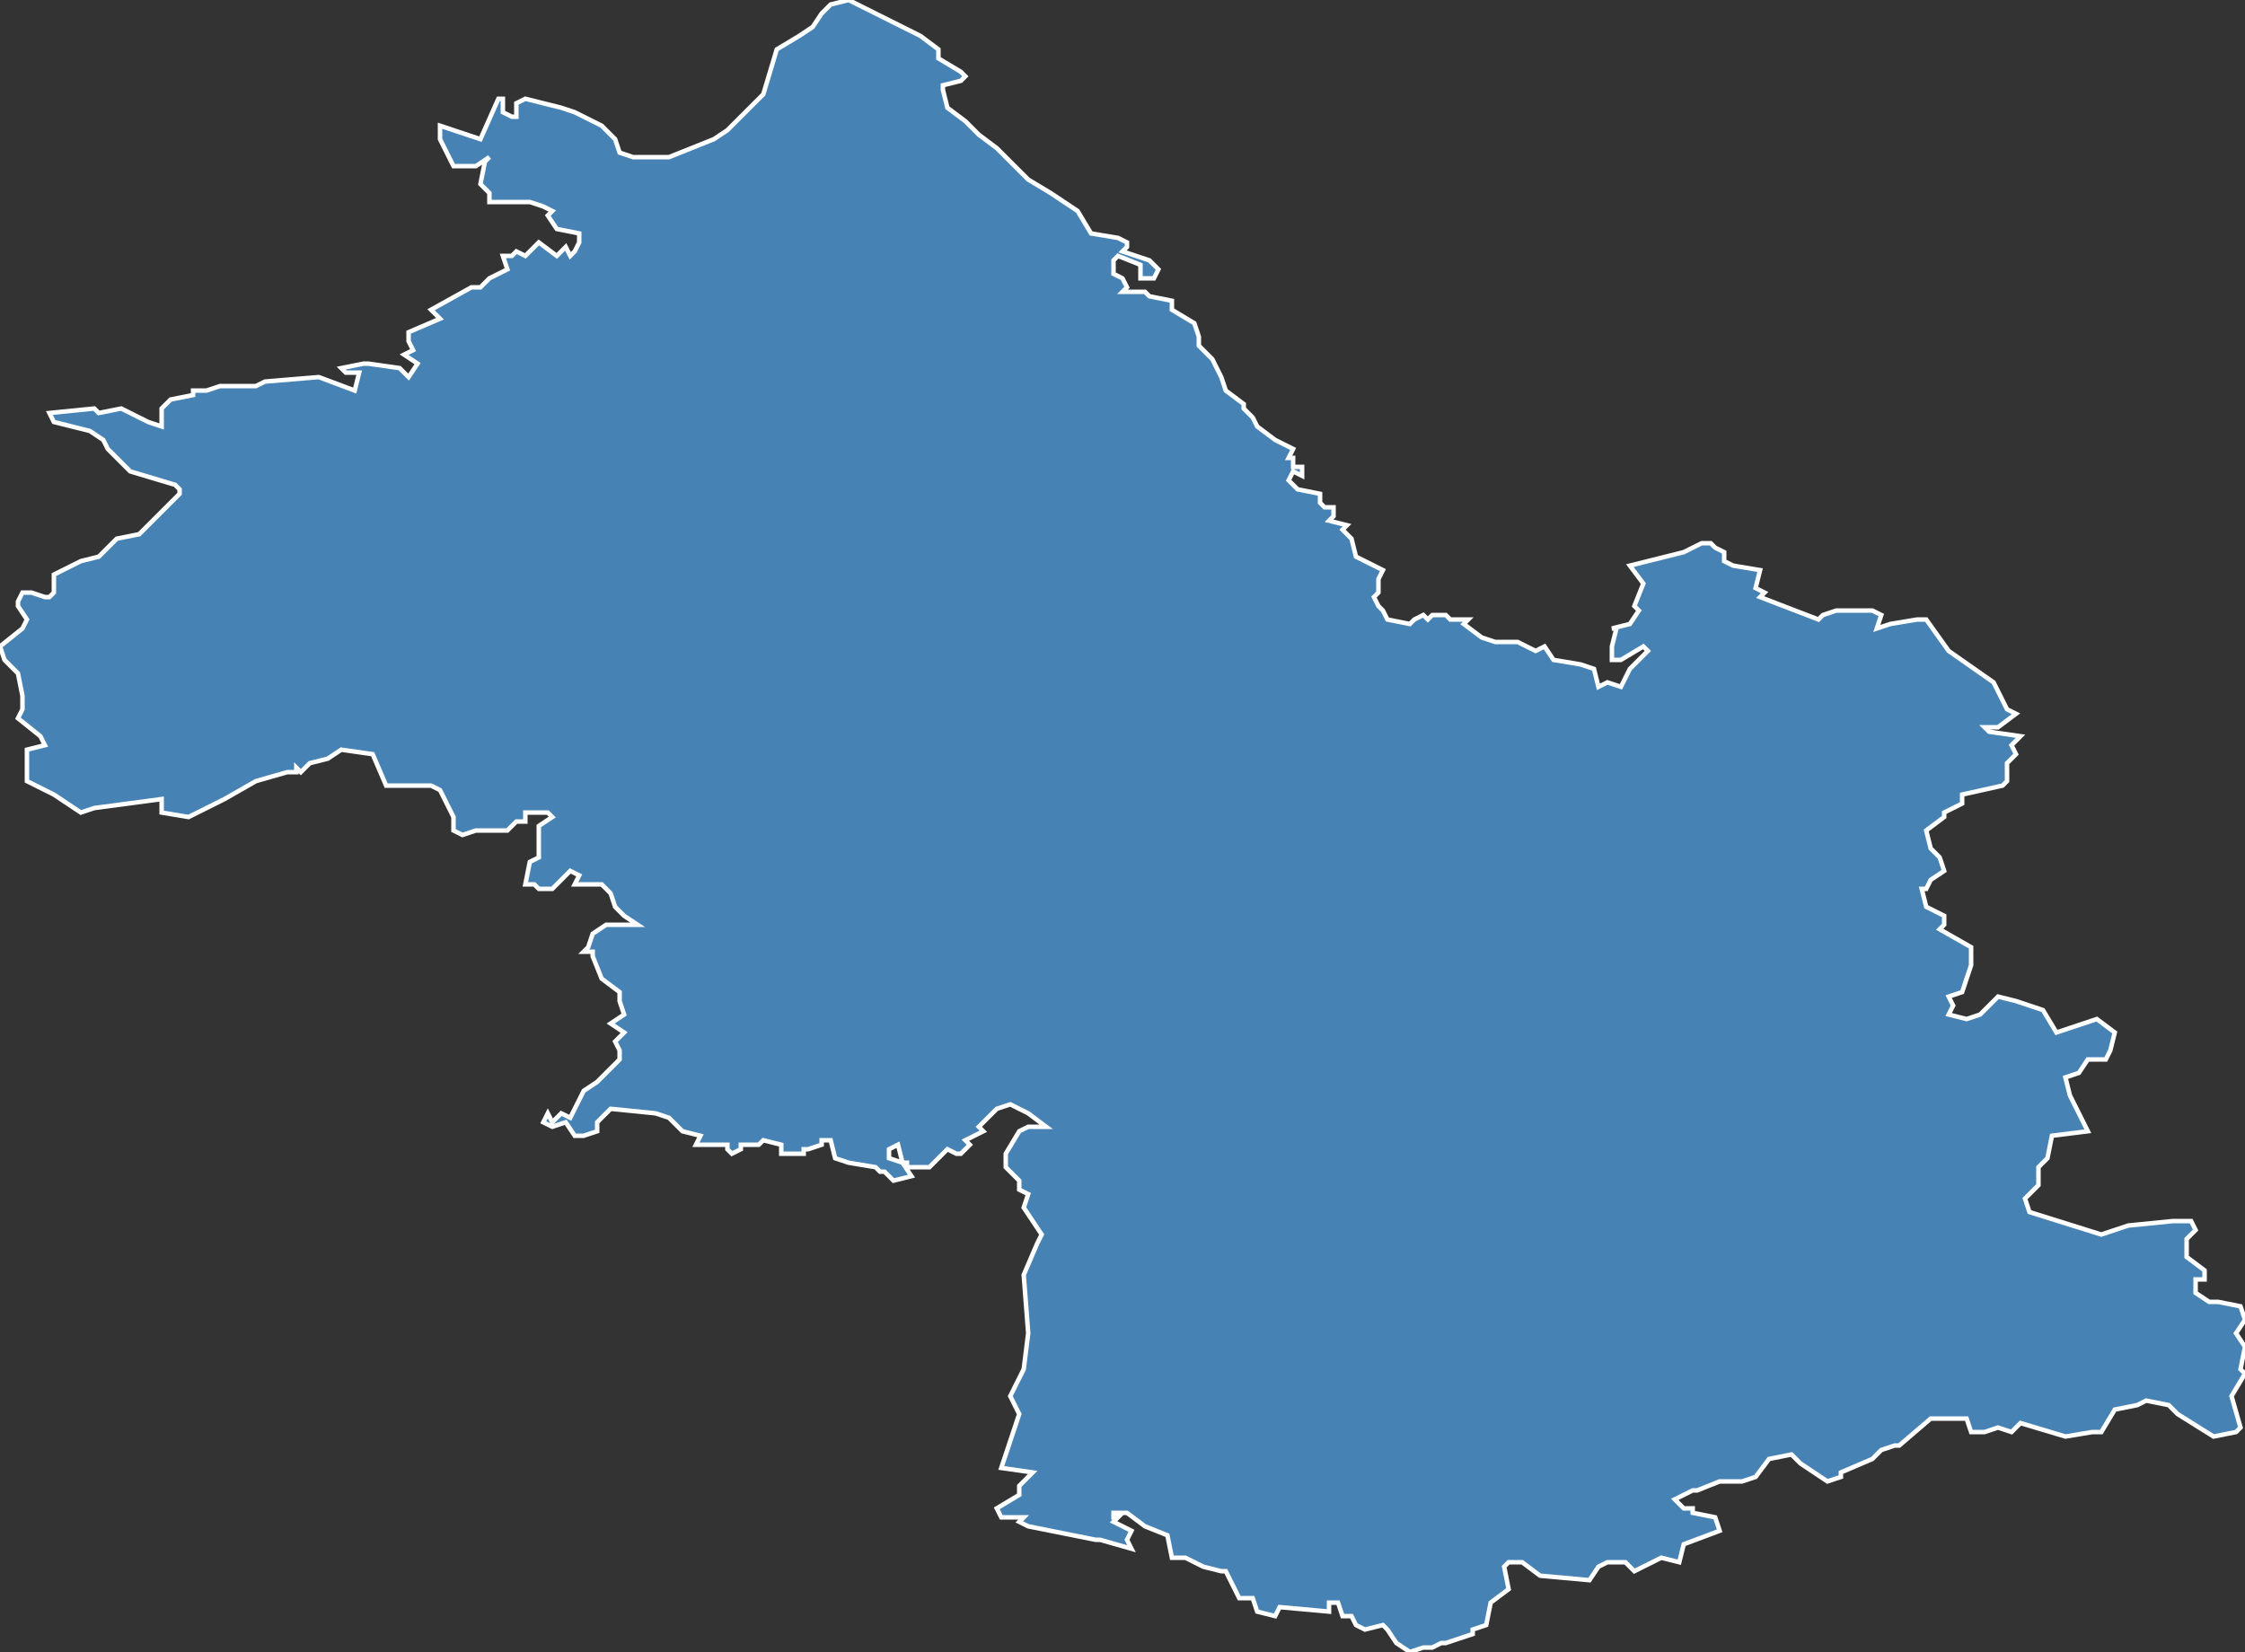 <?xml version="1.0" encoding="utf-8"?>
<svg version="1.1" id="svgmap" xmlns="http://www.w3.org/2000/svg" xmlns:xlink="http://www.w3.org/1999/xlink" x="0px" y="0px" width="100%" height="100%" viewBox="0 0 500 368">
<rect x="0" y="0" width="500" height="368" fill="#333333" stroke="none"/>
<polygon points="218,251 219,252 215,254 216,255 214,257 213,257 211,256 207,260 202,260 202,259 201,259 200,255 198,256 198,258 201,259 203,262 199,263 197,261 196,261 195,260 189,259 186,258 185,254 183,254 183,255 180,256 179,256 179,257 174,257 174,256 174,255 170,254 169,255 165,255 165,256 163,257 162,256 162,255 155,255 156,253 152,252 150,250 149,249 146,248 136,247 133,250 133,252 130,253 128,253 126,250 123,251 121,250 122,248 123,250 125,248 127,249 130,243 133,241 138,236 138,234 137,232 139,230 136,228 139,226 138,223 138,221 134,218 132,213 132,212 130,212 131,211 132,208 135,206 142,206 139,204 137,202 136,199 134,197 128,197 129,195 127,194 124,197 123,198 122,198 120,198 119,197 117,197 118,192 120,191 120,184 123,182 122,181 117,181 117,183 115,183 113,185 106,185 103,186 103,186 101,185 101,182 98,176 96,175 90,175 88,175 86,175 83,168 76,167 73,169 69,170 67,172 66,171 66,172 64,172 57,174 50,178 42,182 36,181 36,178 21,180 18,181 12,177 6,174 6,170 6,169 6,167 10,166 9,164 4,160 5,158 5,155 4,150 1,147 0,144 5,140 6,138 4,135 4,134 5,132 7,132 10,133 11,133 12,132 12,128 18,125 18,125 22,124 26,120 31,119 32,118 37,113 40,110 40,109 39,108 29,105 24,100 23,98 20,96 12,94 11,92 21,91 22,92 27,91 33,94 36,95 36,91 38,89 43,88 43,87 45,87 46,87 49,86 57,86 59,85 71,84 79,87 80,83 77,83 76,82 81,81 82,81 89,82 91,84 93,81 90,79 92,78 91,76 91,74 98,71 96,69 105,64 106,64 107,64 109,62 113,60 112,57 112,57 114,57 115,56 117,57 120,54 124,57 126,55 127,57 128,56 129,54 129,52 124,51 122,48 123,47 121,46 118,45 109,45 109,43 107,41 108,36 109,35 106,37 101,37 98,31 98,28 107,31 111,22 112,22 112,25 114,26 115,26 115,23 117,22 125,24 128,25 132,27 134,28 137,31 138,34 141,35 149,35 154,33 159,31 162,29 170,21 173,11 178,8 181,6 183,3 185,1 189,0 197,4 205,8 209,11 209,13 214,16 215,17 214,18 210,19 210,20 211,24 215,27 218,30 222,33 229,40 234,43 240,47 243,52 249,53 251,54 251,55 250,56 256,58 258,60 257,62 254,62 254,59 249,57 248,58 248,61 250,62 251,64 250,65 253,65 254,65 255,65 256,66 261,67 261,69 266,72 267,75 267,77 269,79 270,80 272,84 273,87 277,90 277,91 279,93 280,95 284,98 286,99 288,100 287,102 288,102 288,104 290,104 290,106 288,105 287,107 289,109 294,110 294,112 295,113 297,113 297,115 296,116 300,117 299,118 301,120 302,124 308,127 307,129 307,132 306,133 307,135 308,136 309,138 314,139 315,138 317,137 318,138 319,137 320,137 322,137 323,138 327,138 326,139 330,142 333,143 338,143 342,145 344,144 346,147 352,148 355,149 356,153 358,152 361,153 363,149 367,145 366,144 361,147 359,147 359,144 360,140 359,140 363,139 365,136 364,135 366,130 363,126 375,123 379,121 381,121 382,122 384,123 384,125 386,126 392,127 391,131 393,132 392,133 405,138 406,137 409,136 413,136 417,136 419,137 418,140 421,139 427,138 429,138 434,145 444,152 447,158 449,159 445,162 442,162 443,163 450,164 448,166 449,168 447,170 447,174 446,175 437,177 437,179 433,181 433,182 429,185 430,189 432,191 433,194 430,196 429,198 428,198 429,202 433,204 433,206 432,207 439,211 439,215 437,221 434,222 435,224 434,226 438,227 441,226 443,224 445,222 449,223 455,225 458,230 467,227 471,230 470,234 469,236 465,236 463,239 460,240 461,244 465,252 457,253 456,258 454,260 454,264 451,267 452,270 468,275 474,273 484,272 488,272 489,274 487,276 487,280 491,283 491,285 489,285 489,288 492,290 494,290 499,291 500,294 498,297 500,300 499,305 500,306 497,311 499,318 498,319 493,320 485,315 483,313 478,312 476,313 471,314 468,319 466,319 460,320 450,317 448,319 445,318 442,319 439,319 438,316 430,316 423,322 422,322 419,323 417,325 410,328 410,329 407,330 401,326 399,324 394,325 391,329 388,330 383,330 378,332 377,332 373,334 375,336 377,336 377,337 382,338 383,341 375,344 374,348 370,347 364,350 362,348 358,348 356,349 354,352 343,351 339,348 336,348 335,349 336,354 332,357 331,362 328,363 328,364 322,366 321,366 319,367 317,367 314,368 311,366 309,363 308,362 304,363 302,362 301,360 299,360 298,357 296,357 296,359 285,358 284,360 280,359 279,356 276,356 274,352 273,350 272,350 268,349 264,347 261,347 260,342 255,340 251,337 248,337 248,338 249,338 248,339 252,341 251,343 252,345 252,345 245,343 244,343 229,340 229,340 227,339 228,338 223,338 222,336 227,333 227,331 230,328 223,327 227,315 225,311 228,305 229,297 228,284 231,277 232,275 228,269 229,266 227,265 227,263 224,260 224,257 227,252 229,251 233,251 229,248 225,246 222,247 221,248 218,251" id="38" class="departement" fill="steelblue" stroke-width="1" stroke="white" geotype="departement" geoname="Isère" code_insee="38" code_region_2015="84" nom_region_2015="Auvergne-Rhône-Alpes"/></svg>